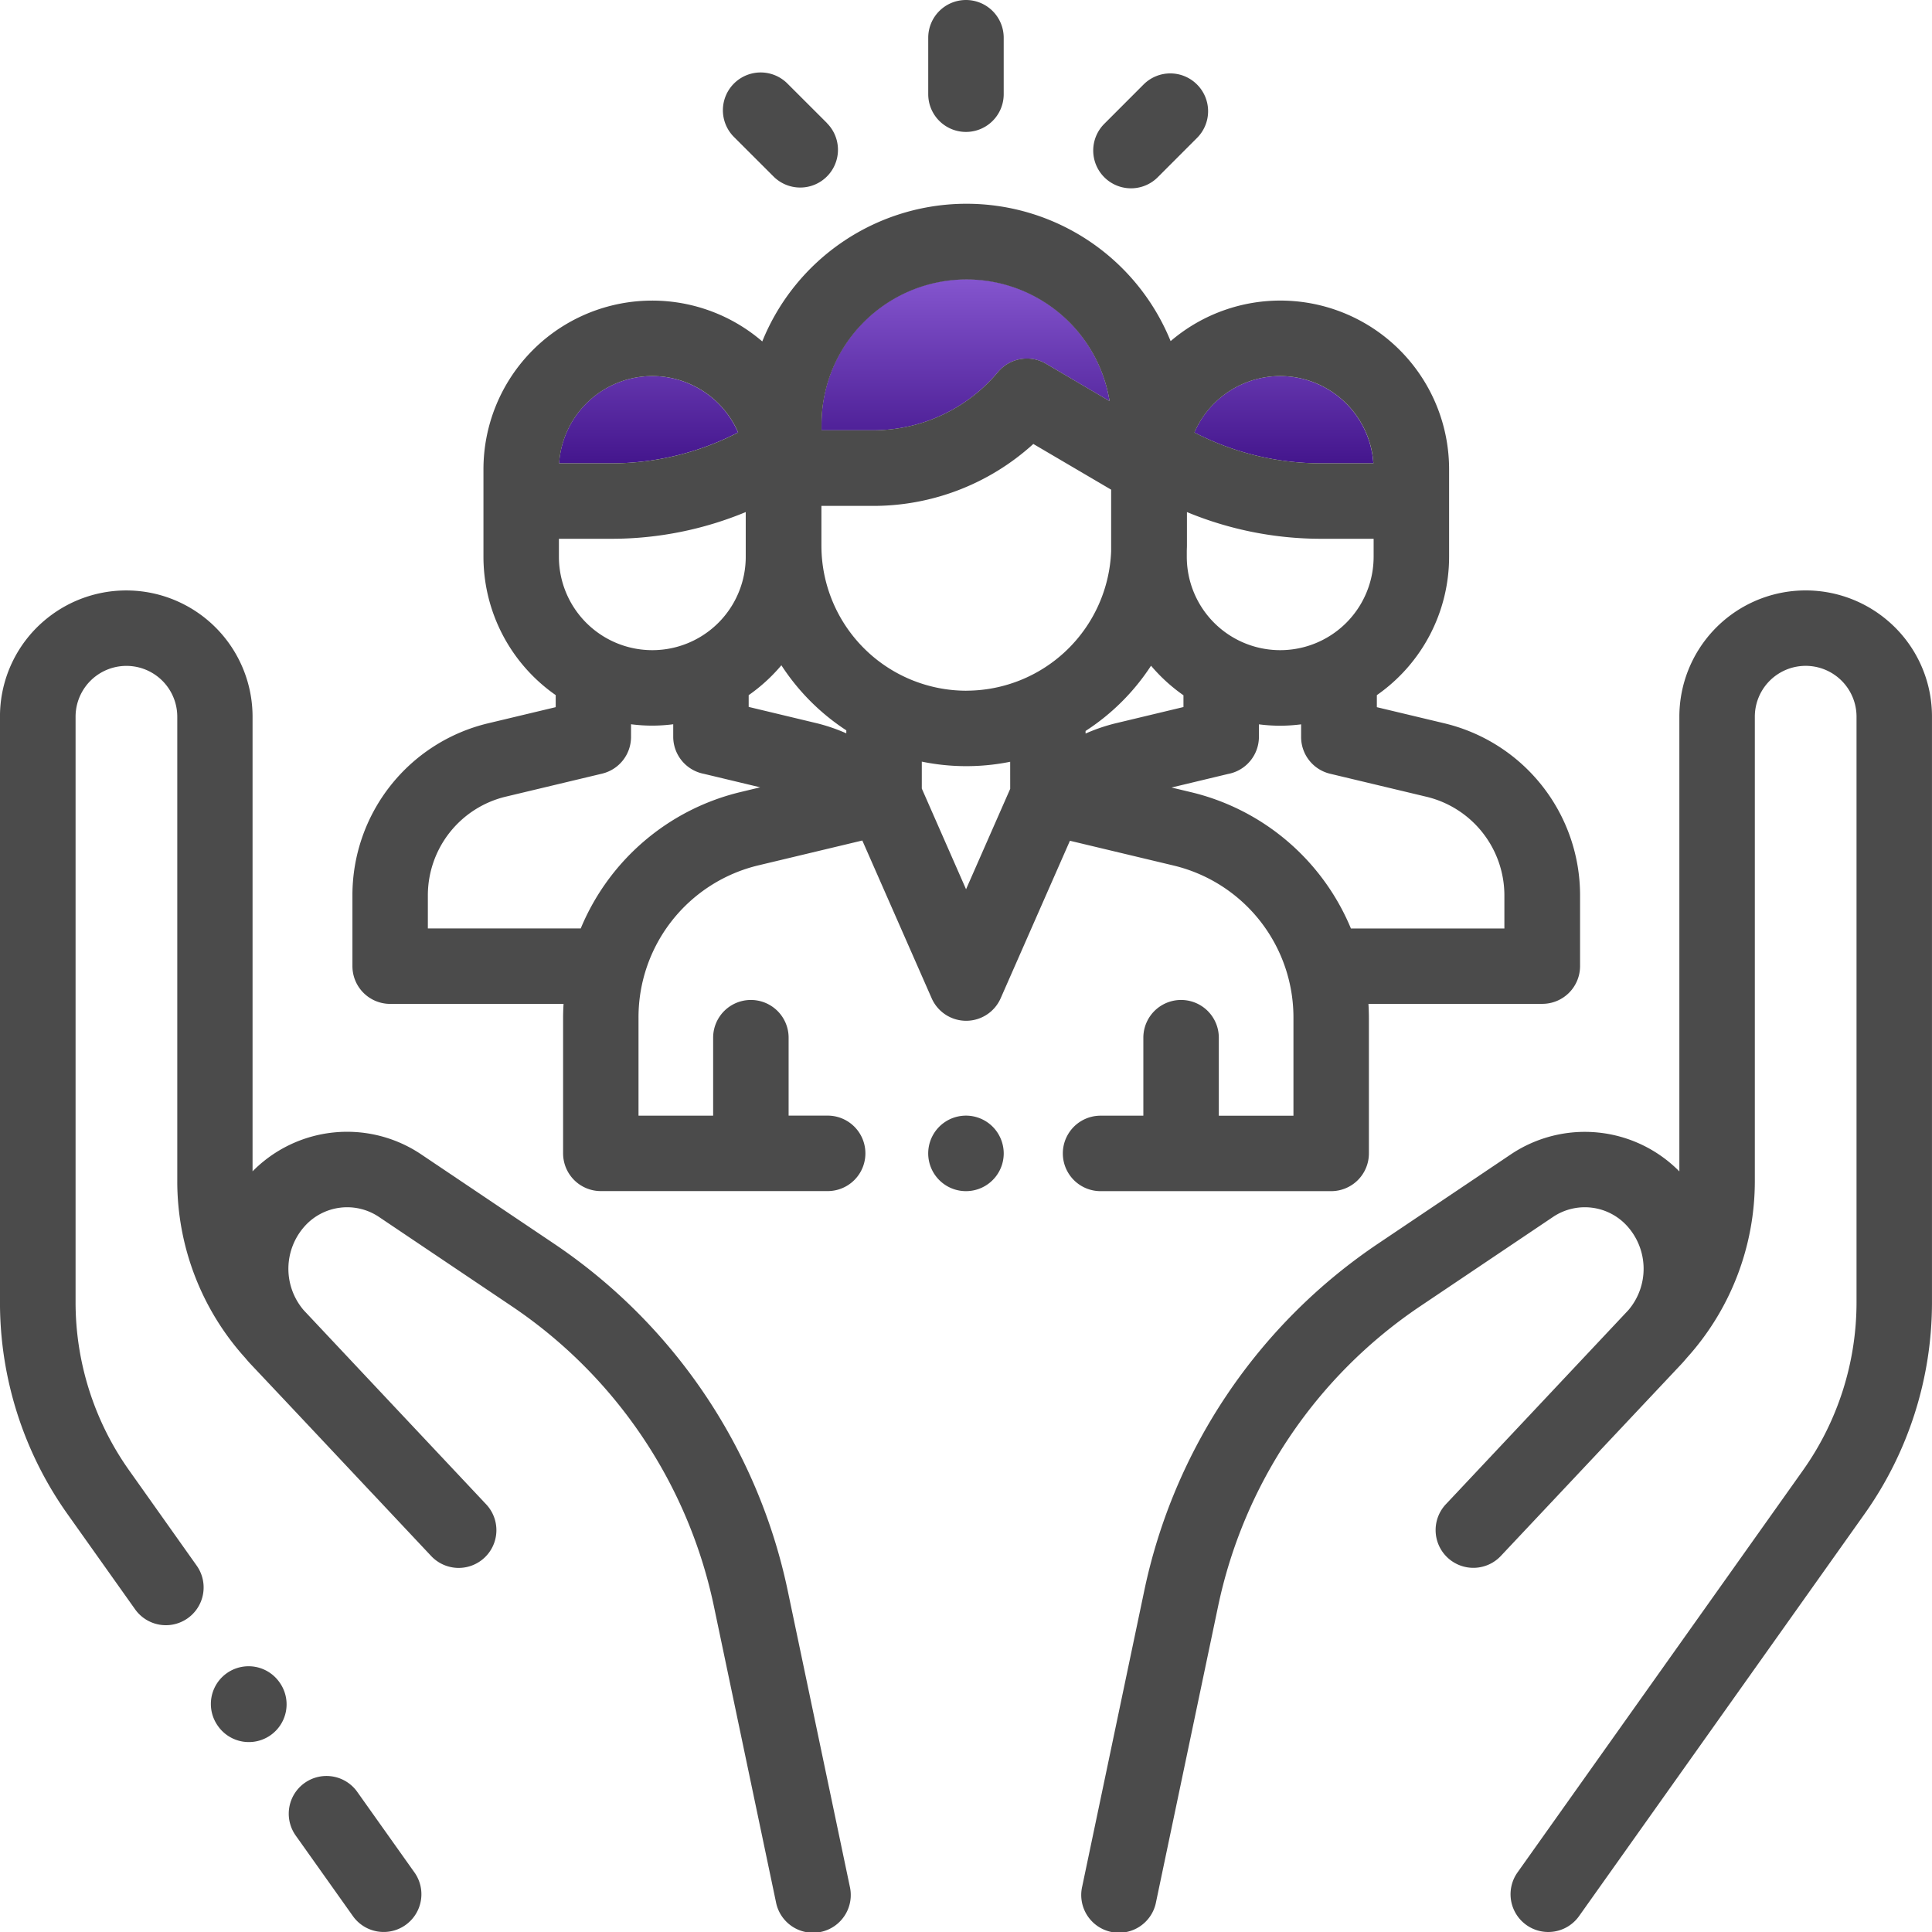 <svg xmlns="http://www.w3.org/2000/svg" xmlns:xlink="http://www.w3.org/1999/xlink" width="93.999" height="93.999" viewBox="0 0 93.999 93.999"><defs><style>.a{fill:url(#a);}.b{fill:#4b4b4b;}</style><linearGradient id="a" x1="0.5" x2="0.5" y2="1" gradientUnits="objectBoundingBox"><stop offset="0" stop-color="#8455ce"/><stop offset="1" stop-color="#44168d"/></linearGradient></defs><g transform="translate(-0.001)"><g transform="translate(27.203 13.586)"><path class="a" d="M183.251,78.711a4.551,4.551,0,0,1,4.535,4.245h-2.552a13.382,13.382,0,0,1-6.156-1.5A4.551,4.551,0,0,1,183.251,78.711Zm-22.314,2.34h0a7.052,7.052,0,0,1,14.015-1.121l-3.091-1.816a1.836,1.836,0,0,0-2.337.4,7.91,7.91,0,0,1-6.077,2.836h-2.51v-.3Zm-8.233-2.34a4.552,4.552,0,0,1,4.173,2.745,13.382,13.382,0,0,1-6.156,1.5h-2.552A4.551,4.551,0,0,1,152.7,78.711Z" transform="translate(-148.169 -74)"/></g><g transform="translate(14.068 86.433)"><path class="b" d="M82.721,475.458l-2.764-3.893a1.836,1.836,0,1,0-2.994,2.125l2.764,3.893a1.836,1.836,0,1,0,2.994-2.126Z" transform="translate(-76.624 -470.791)"/></g><g transform="translate(0.001 28.723)"><path class="b" d="M41.347,219.514l-3.008-14.336A27.037,27.037,0,0,0,26.9,188.2l-6.422-4.318a6.46,6.46,0,0,0-8.189.836V162.6A6.146,6.146,0,0,0,2.3,157.805,6.117,6.117,0,0,0,0,162.6v28.466a17.783,17.783,0,0,0,3.3,10.349l3.274,4.612A1.836,1.836,0,1,0,9.569,203.9L6.3,199.289a14.131,14.131,0,0,1-2.622-8.224V162.6a2.474,2.474,0,1,1,4.948,0v22.585a12.828,12.828,0,0,0,3.308,8.613c.091.11.185.218.285.323,1.219,1.292,2.653,2.814,4,4.249l1.89,2.012.019.018,2.834,3.016a1.836,1.836,0,1,0,2.676-2.514c-.033-.036-2.183-2.324-4.637-4.933l-4.21-4.48-.031-.035a3.1,3.1,0,0,1,.06-4.06,2.776,2.776,0,0,1,3.614-.461l6.422,4.318a23.384,23.384,0,0,1,9.89,14.681l3.008,14.336a1.836,1.836,0,1,0,3.593-.754Z" transform="translate(-0.001 -156.451)"/></g><g transform="translate(10.261 81.069)"><path class="b" d="M59.226,442.362l-.012-.017a1.836,1.836,0,0,0-2.989,2.133l.012.017a1.836,1.836,0,0,0,2.989-2.133Z" transform="translate(-55.884 -441.575)"/></g><g transform="translate(52.614 28.724)"><path class="b" d="M325.666,157.808a6.146,6.146,0,0,0-9.992,4.794v22.122a6.46,6.46,0,0,0-8.189-.836l-6.422,4.318a27.036,27.036,0,0,0-11.435,16.974l-3.008,14.336a1.836,1.836,0,1,0,3.593.754l3.008-14.336a23.384,23.384,0,0,1,9.89-14.681l6.422-4.318a2.776,2.776,0,0,1,3.614.461,3.1,3.1,0,0,1,.064,4.056l-.035.039L304.33,200.9a1.836,1.836,0,1,0,2.676,2.514c.025-.026,7.527-8,8.746-9.295.1-.105.193-.214.285-.323a12.828,12.828,0,0,0,3.309-8.613V162.6a2.474,2.474,0,1,1,4.948,0v28.466a14.131,14.131,0,0,1-2.622,8.224L307.8,218.83a1.836,1.836,0,1,0,2.994,2.126l13.871-19.539a17.784,17.784,0,0,0,3.3-10.349V162.6A6.119,6.119,0,0,0,325.666,157.808Z" transform="translate(-286.58 -156.454)"/></g><g transform="translate(17.146 9.914)"><path class="b" d="M146.5,79.273l-3.266-.78v-.586a8.211,8.211,0,0,0,3.515-6.732V66.928A8.21,8.21,0,0,0,133.2,60.683a10.72,10.72,0,0,0-19.868.015,8.21,8.21,0,0,0-13.565,6.23v4.246a8.211,8.211,0,0,0,3.515,6.732v.586l-3.266.78a8.6,8.6,0,0,0-6.624,8.392v3.429a1.836,1.836,0,0,0,1.836,1.836h8.436c-.013.223-.022.446-.022.672v6.6a1.836,1.836,0,0,0,1.836,1.836h11.036a1.836,1.836,0,0,0,0-3.672h-1.9V94.574a1.836,1.836,0,0,0-3.672,0v3.794h-3.631V93.6a7.6,7.6,0,0,1,5.848-7.415L118.2,84.98l3.372,7.671a1.836,1.836,0,0,0,1.68,1.1h0a1.836,1.836,0,0,0,1.681-1.1l3.368-7.659,5.022,1.2a7.6,7.6,0,0,1,5.853,7.417v4.76h-3.631V94.574a1.836,1.836,0,1,0-3.672,0v3.794h-2.081a1.836,1.836,0,1,0,0,3.672h11.219a1.836,1.836,0,0,0,1.836-1.836v-6.6c0-.227-.009-.453-.022-.677h8.46a1.836,1.836,0,0,0,1.836-1.836V87.665A8.6,8.6,0,0,0,146.5,79.273Zm-7.968-16.89a4.551,4.551,0,0,1,4.535,4.245h-2.552a13.382,13.382,0,0,1-6.156-1.5A4.551,4.551,0,0,1,138.529,62.383Zm-4.545,8.523c0-.089.007-.178.007-.268V69a17.054,17.054,0,0,0,6.521,1.3h2.562v.874a4.545,4.545,0,1,1-9.09,0Zm-17.769-6.183h0A7.052,7.052,0,0,1,130.23,63.6l-3.091-1.816a1.836,1.836,0,0,0-2.337.4,7.91,7.91,0,0,1-6.077,2.836h-2.51v-.3Zm-8.233-2.34a4.552,4.552,0,0,1,4.173,2.745,13.382,13.382,0,0,1-6.156,1.5h-2.552A4.551,4.551,0,0,1,107.982,62.383ZM103.437,70.3H106a17.055,17.055,0,0,0,6.528-1.3v2.174a4.545,4.545,0,0,1-9.09,0V70.3ZM112.3,82.616a11.259,11.259,0,0,0-7.8,6.642H97.062V87.665a4.941,4.941,0,0,1,3.8-4.821l4.676-1.117a1.836,1.836,0,0,0,1.409-1.786v-.617a7.97,7.97,0,0,0,2.053,0v.524c0,.027,0,.055,0,.082a1.839,1.839,0,0,0,1.492,1.806l2.739.656Zm5.121-2.85a8.614,8.614,0,0,0-1.47-.5l-3.28-.786v-.572a8.284,8.284,0,0,0,1.591-1.454,10.808,10.808,0,0,0,3.159,3.166v.142Zm7.974,2.7-2.148,4.886-2.153-4.9v-1.31a10.759,10.759,0,0,0,4.3.007Zm-2.133-4.774a7.059,7.059,0,0,1-7.052-7.052V68.7h2.51a11.568,11.568,0,0,0,7.8-3.014l3.786,2.224v3A7.059,7.059,0,0,1,123.267,77.69Zm5.8,2.082v-.124a10.8,10.8,0,0,0,3.185-3.174,8.282,8.282,0,0,0,1.578,1.438v.572l-3.28.786A8.645,8.645,0,0,0,129.072,79.772Zm20.377,9.486h-7.467a11.257,11.257,0,0,0-7.807-6.638l-.922-.22,2.753-.66a1.838,1.838,0,0,0,1.5-1.808c0-.014,0-.029,0-.043v-.563a7.97,7.97,0,0,0,2.053,0v.617a1.836,1.836,0,0,0,1.409,1.786l4.676,1.117a4.941,4.941,0,0,1,3.805,4.821v1.593Z" transform="translate(-93.39 -54)"/></g><g transform="translate(45.164 54.282)"><path class="b" d="M249.134,296.206a1.837,1.837,0,1,0,.538,1.3A1.85,1.85,0,0,0,249.134,296.206Z" transform="translate(-246 -295.67)"/></g><g transform="translate(45.163)"><path class="b" d="M247.829,0a1.836,1.836,0,0,0-1.836,1.836V4.583a1.836,1.836,0,0,0,3.672,0V1.836A1.836,1.836,0,0,0,247.829,0Z" transform="translate(-245.993)"/></g><g transform="translate(35.177 3.527)"><path class="b" d="M196.659,21.674l-1.926-1.924a1.836,1.836,0,1,0-2.6,2.6l1.926,1.924a1.836,1.836,0,1,0,2.595-2.6Z" transform="translate(-191.599 -19.213)"/></g><g transform="translate(53.196 3.574)"><path class="b" d="M294.79,20.006a1.836,1.836,0,0,0-2.6,0l-1.911,1.913a1.836,1.836,0,1,0,2.6,2.6l1.911-1.913A1.836,1.836,0,0,0,294.79,20.006Z" transform="translate(-289.746 -19.469)"/></g></g></svg>